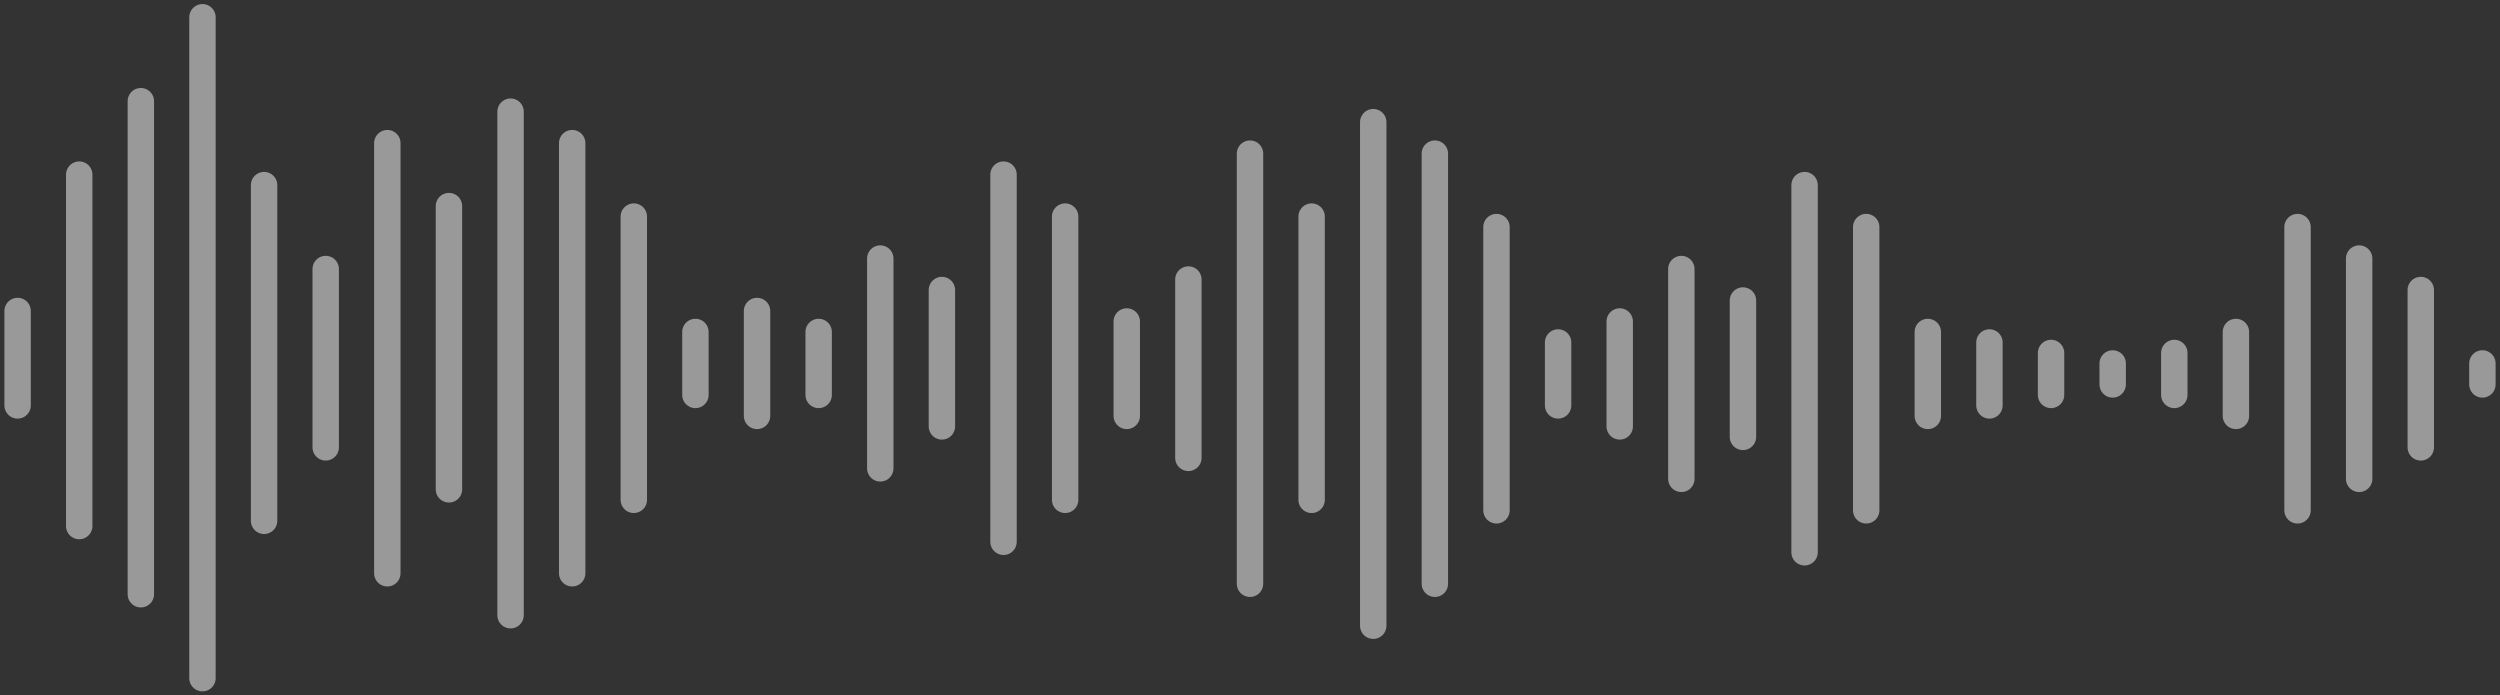 <svg width="284" height="79" viewBox="0 0 284 79" fill="none" xmlns="http://www.w3.org/2000/svg">
<rect x="0" y="0" width="284" height="79" fill="#333333" stroke="none"/>
<g opacity="0.5">
<path d="M2 35.329V46.054" stroke="white" stroke-width="3" stroke-linecap="round"/>
<path d="M9 19.837V59.759" stroke="white" stroke-width="3" stroke-linecap="round"/>
<path d="M16 11.495V67.505" stroke="white" stroke-width="3" stroke-linecap="round"/>
<path d="M23 1.961V77.039" stroke="white" stroke-width="3" stroke-linecap="round"/>
<path d="M30 21.028V59.163" stroke="white" stroke-width="3" stroke-linecap="round"/>
<path d="M37 30.562V50.821" stroke="white" stroke-width="3" stroke-linecap="round"/>
<path d="M44 16.261V65.122" stroke="white" stroke-width="3" stroke-linecap="round"/>
<path d="M51 23.412V55.588" stroke="white" stroke-width="3" stroke-linecap="round"/>
<path d="M58 12.686V69.889" stroke="white" stroke-width="3" stroke-linecap="round"/>
<path d="M65 16.261V65.122" stroke="white" stroke-width="3" stroke-linecap="round"/>
<path d="M72 24.604V56.78" stroke="white" stroke-width="3" stroke-linecap="round"/>
<path d="M79 37.712V44.863" stroke="white" stroke-width="3" stroke-linecap="round"/>
<path d="M86 35.329V47.246" stroke="white" stroke-width="3" stroke-linecap="round"/>
<path d="M93 37.712V44.863" stroke="white" stroke-width="3" stroke-linecap="round"/>
<path d="M100 29.37V53.205" stroke="white" stroke-width="3" stroke-linecap="round"/>
<path d="M107 32.946V48.438" stroke="white" stroke-width="3" stroke-linecap="round"/>
<path d="M114 19.837V61.547" stroke="white" stroke-width="3" stroke-linecap="round"/>
<path d="M121 24.604V56.78" stroke="white" stroke-width="3" stroke-linecap="round"/>
<path d="M128 36.521V47.246" stroke="white" stroke-width="3" stroke-linecap="round"/>
<path d="M135 31.754V52.013" stroke="white" stroke-width="3" stroke-linecap="round"/>
<path d="M142 17.453V66.314" stroke="white" stroke-width="3" stroke-linecap="round"/>
<path d="M149 24.604V56.78" stroke="white" stroke-width="3" stroke-linecap="round"/>
<path d="M156 13.878V71.081" stroke="white" stroke-width="3" stroke-linecap="round"/>
<path d="M163 17.453V66.314" stroke="white" stroke-width="3" stroke-linecap="round"/>
<path d="M170 25.795V57.972" stroke="white" stroke-width="3" stroke-linecap="round"/>
<path d="M177 38.904V46.054" stroke="white" stroke-width="3" stroke-linecap="round"/>
<path d="M184 36.521V48.438" stroke="white" stroke-width="3" stroke-linecap="round"/>
<path d="M191 30.562V54.397" stroke="white" stroke-width="3" stroke-linecap="round"/>
<path d="M198 34.137V49.63" stroke="white" stroke-width="3" stroke-linecap="round"/>
<path d="M205 21.028V62.739" stroke="white" stroke-width="3" stroke-linecap="round"/>
<path d="M212 25.795V57.972" stroke="white" stroke-width="3" stroke-linecap="round"/>
<path d="M219 37.712V47.246" stroke="white" stroke-width="3" stroke-linecap="round"/>
<path d="M226 38.904V46.054" stroke="white" stroke-width="3" stroke-linecap="round"/>
<path d="M233 40.096V44.863" stroke="white" stroke-width="3" stroke-linecap="round"/>
<path d="M240 41.288V43.671" stroke="white" stroke-width="3" stroke-linecap="round"/>
<path d="M247 40.096V44.863" stroke="white" stroke-width="3" stroke-linecap="round"/>
<path d="M254 37.712V47.246" stroke="white" stroke-width="3" stroke-linecap="round"/>
<path d="M261 25.795V57.972" stroke="white" stroke-width="3" stroke-linecap="round"/>
<path d="M268 29.37V54.397" stroke="white" stroke-width="3" stroke-linecap="round"/>
<path d="M275 32.946V50.821" stroke="white" stroke-width="3" stroke-linecap="round"/>
<path d="M282 41.288V43.671" stroke="white" stroke-width="3" stroke-linecap="round"/>
</g>
</svg>
